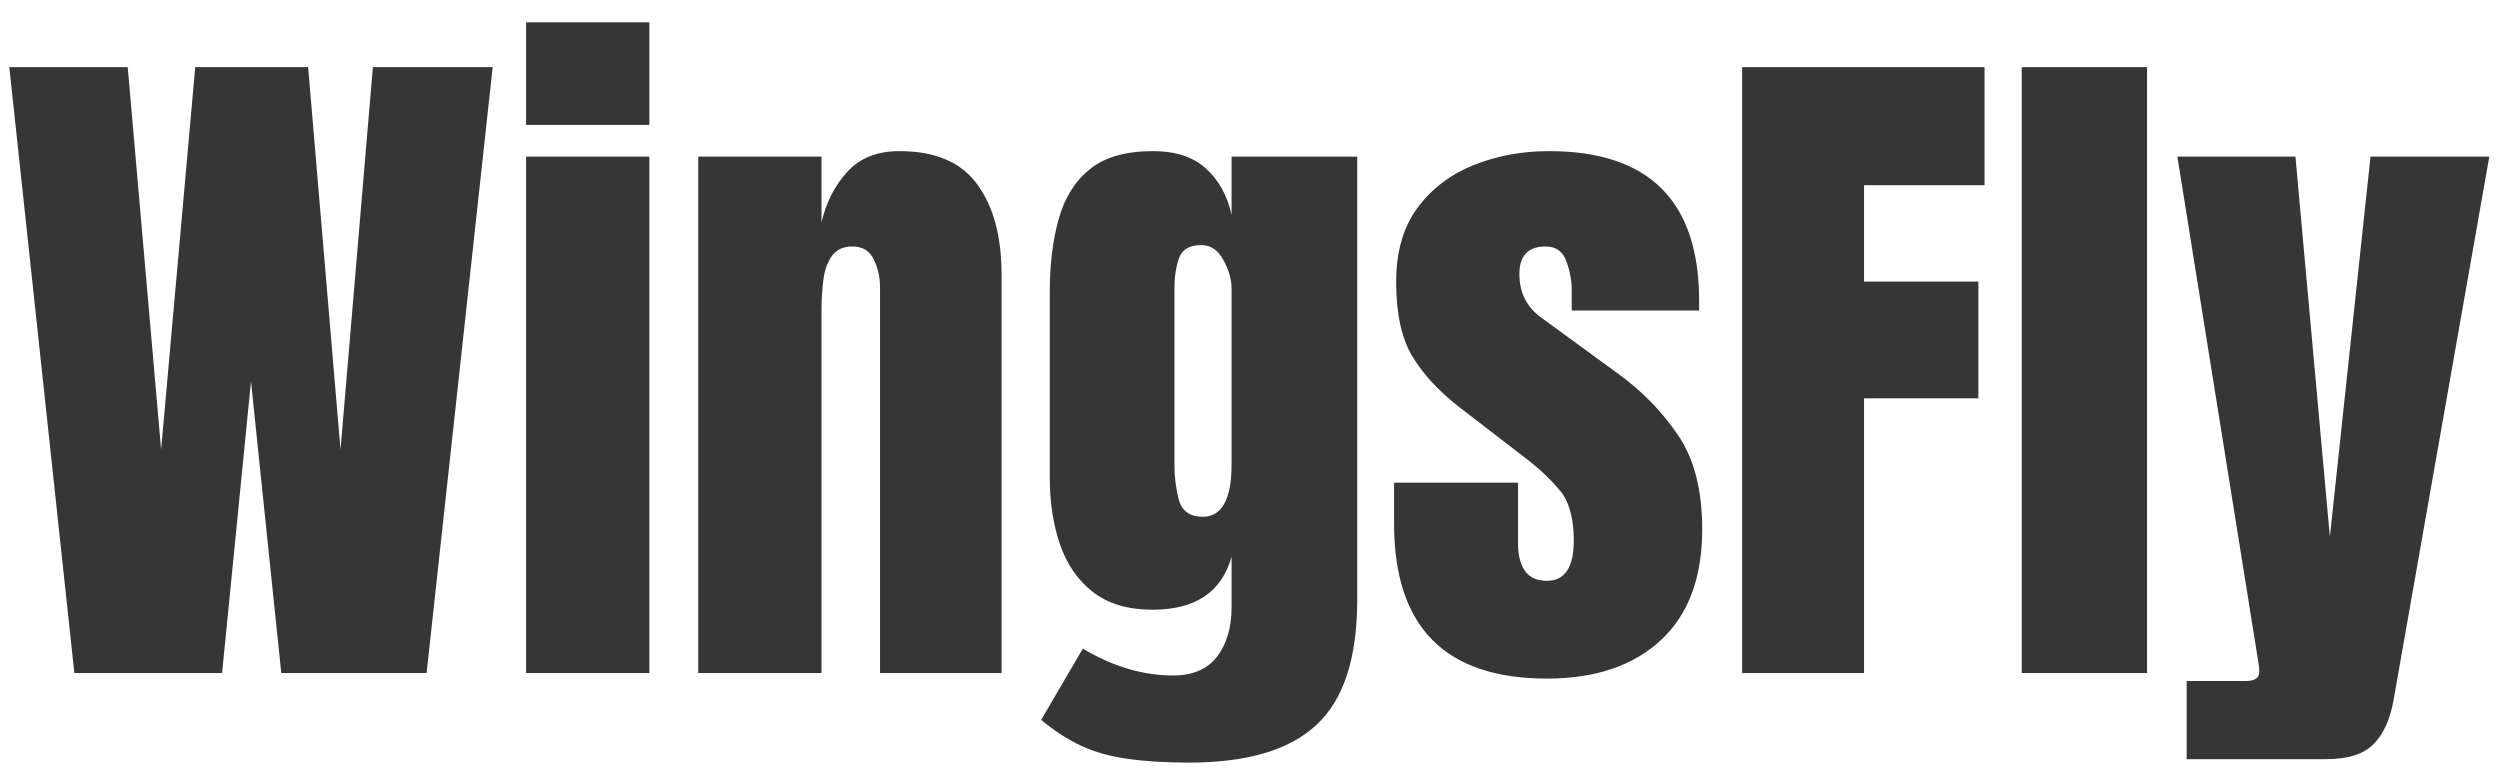 <svg width="78" height="24" viewBox="0 0 78 24" fill="none" xmlns="http://www.w3.org/2000/svg">
<path d="M2.32 21L0.29 2.094H3.985L5.027 14.028L6.091 2.094H9.614L10.624 14.028L11.634 2.094H15.372L13.31 21H8.776L7.831 11.901L6.929 21H2.32ZM16.414 3.898V0.697H20.26V3.898H16.414ZM16.414 21V4.887H20.26V21H16.414ZM21.785 21V4.887H25.631V6.938C25.774 6.323 26.039 5.8 26.426 5.37C26.82 4.933 27.364 4.715 28.059 4.715C29.176 4.715 29.985 5.059 30.486 5.746C30.995 6.434 31.249 7.375 31.249 8.571V21H27.457V8.969C27.457 8.654 27.393 8.364 27.264 8.099C27.135 7.827 26.913 7.69 26.598 7.69C26.304 7.69 26.086 7.794 25.942 8.002C25.806 8.202 25.72 8.457 25.685 8.765C25.649 9.065 25.631 9.366 25.631 9.667V21H21.785ZM37.103 23.793C36.359 23.793 35.718 23.754 35.181 23.675C34.651 23.603 34.175 23.471 33.752 23.277C33.329 23.084 32.907 22.812 32.484 22.461L33.784 20.237C34.722 20.796 35.66 21.075 36.599 21.075C37.215 21.075 37.673 20.878 37.974 20.484C38.274 20.09 38.425 19.578 38.425 18.948V17.369C38.117 18.472 37.297 19.023 35.965 19.023C35.199 19.023 34.579 18.841 34.106 18.476C33.634 18.11 33.29 17.616 33.075 16.993C32.86 16.37 32.753 15.675 32.753 14.909V9.119C32.753 8.253 32.846 7.49 33.032 6.831C33.218 6.165 33.544 5.646 34.01 5.273C34.475 4.901 35.127 4.715 35.965 4.715C36.674 4.715 37.225 4.894 37.619 5.252C38.02 5.61 38.289 6.093 38.425 6.702V4.887H42.346V18.701C42.346 20.527 41.923 21.831 41.078 22.611C40.24 23.399 38.915 23.793 37.103 23.793ZM37.523 16.123C38.124 16.123 38.425 15.579 38.425 14.49V9.012C38.425 8.718 38.339 8.417 38.167 8.109C38.002 7.801 37.773 7.647 37.48 7.647C37.107 7.647 36.874 7.787 36.781 8.066C36.688 8.339 36.642 8.654 36.642 9.012V14.49C36.642 14.877 36.688 15.246 36.781 15.597C36.882 15.948 37.129 16.123 37.523 16.123ZM48.265 21.172C45.085 21.172 43.495 19.561 43.495 16.338V15.06H47.362V16.95C47.362 17.315 47.434 17.602 47.577 17.81C47.72 18.017 47.95 18.121 48.265 18.121C48.823 18.121 49.102 17.702 49.102 16.864C49.102 16.162 48.956 15.64 48.662 15.296C48.368 14.945 48.01 14.608 47.588 14.286L45.536 12.707C44.892 12.206 44.401 11.676 44.065 11.117C43.728 10.559 43.56 9.782 43.56 8.786C43.56 7.862 43.778 7.1 44.215 6.498C44.659 5.896 45.242 5.449 45.966 5.155C46.696 4.862 47.484 4.715 48.329 4.715C51.452 4.715 53.013 6.272 53.013 9.388V9.688H49.038V9.076C49.038 8.754 48.981 8.442 48.866 8.142C48.759 7.841 48.544 7.69 48.222 7.69C47.677 7.69 47.405 7.977 47.405 8.55C47.405 9.13 47.634 9.585 48.093 9.914L50.477 11.654C51.222 12.191 51.845 12.829 52.347 13.566C52.855 14.304 53.109 15.285 53.109 16.51C53.109 18.028 52.676 19.185 51.81 19.98C50.95 20.774 49.769 21.172 48.265 21.172ZM54.355 21V2.094H61.918V5.778H58.158V8.786H61.725V12.428H58.158V21H54.355ZM63.078 21V2.094H66.988V21H63.078ZM68.224 23.686V21.247H70.071C70.351 21.247 70.49 21.15 70.49 20.957C70.49 20.857 70.48 20.753 70.458 20.645L67.934 4.887H71.618L72.692 16.746L73.96 4.887H77.666L74.68 21.838C74.572 22.447 74.365 22.905 74.057 23.213C73.756 23.528 73.258 23.686 72.564 23.686H68.224Z" fill="#363636"/>
</svg>
